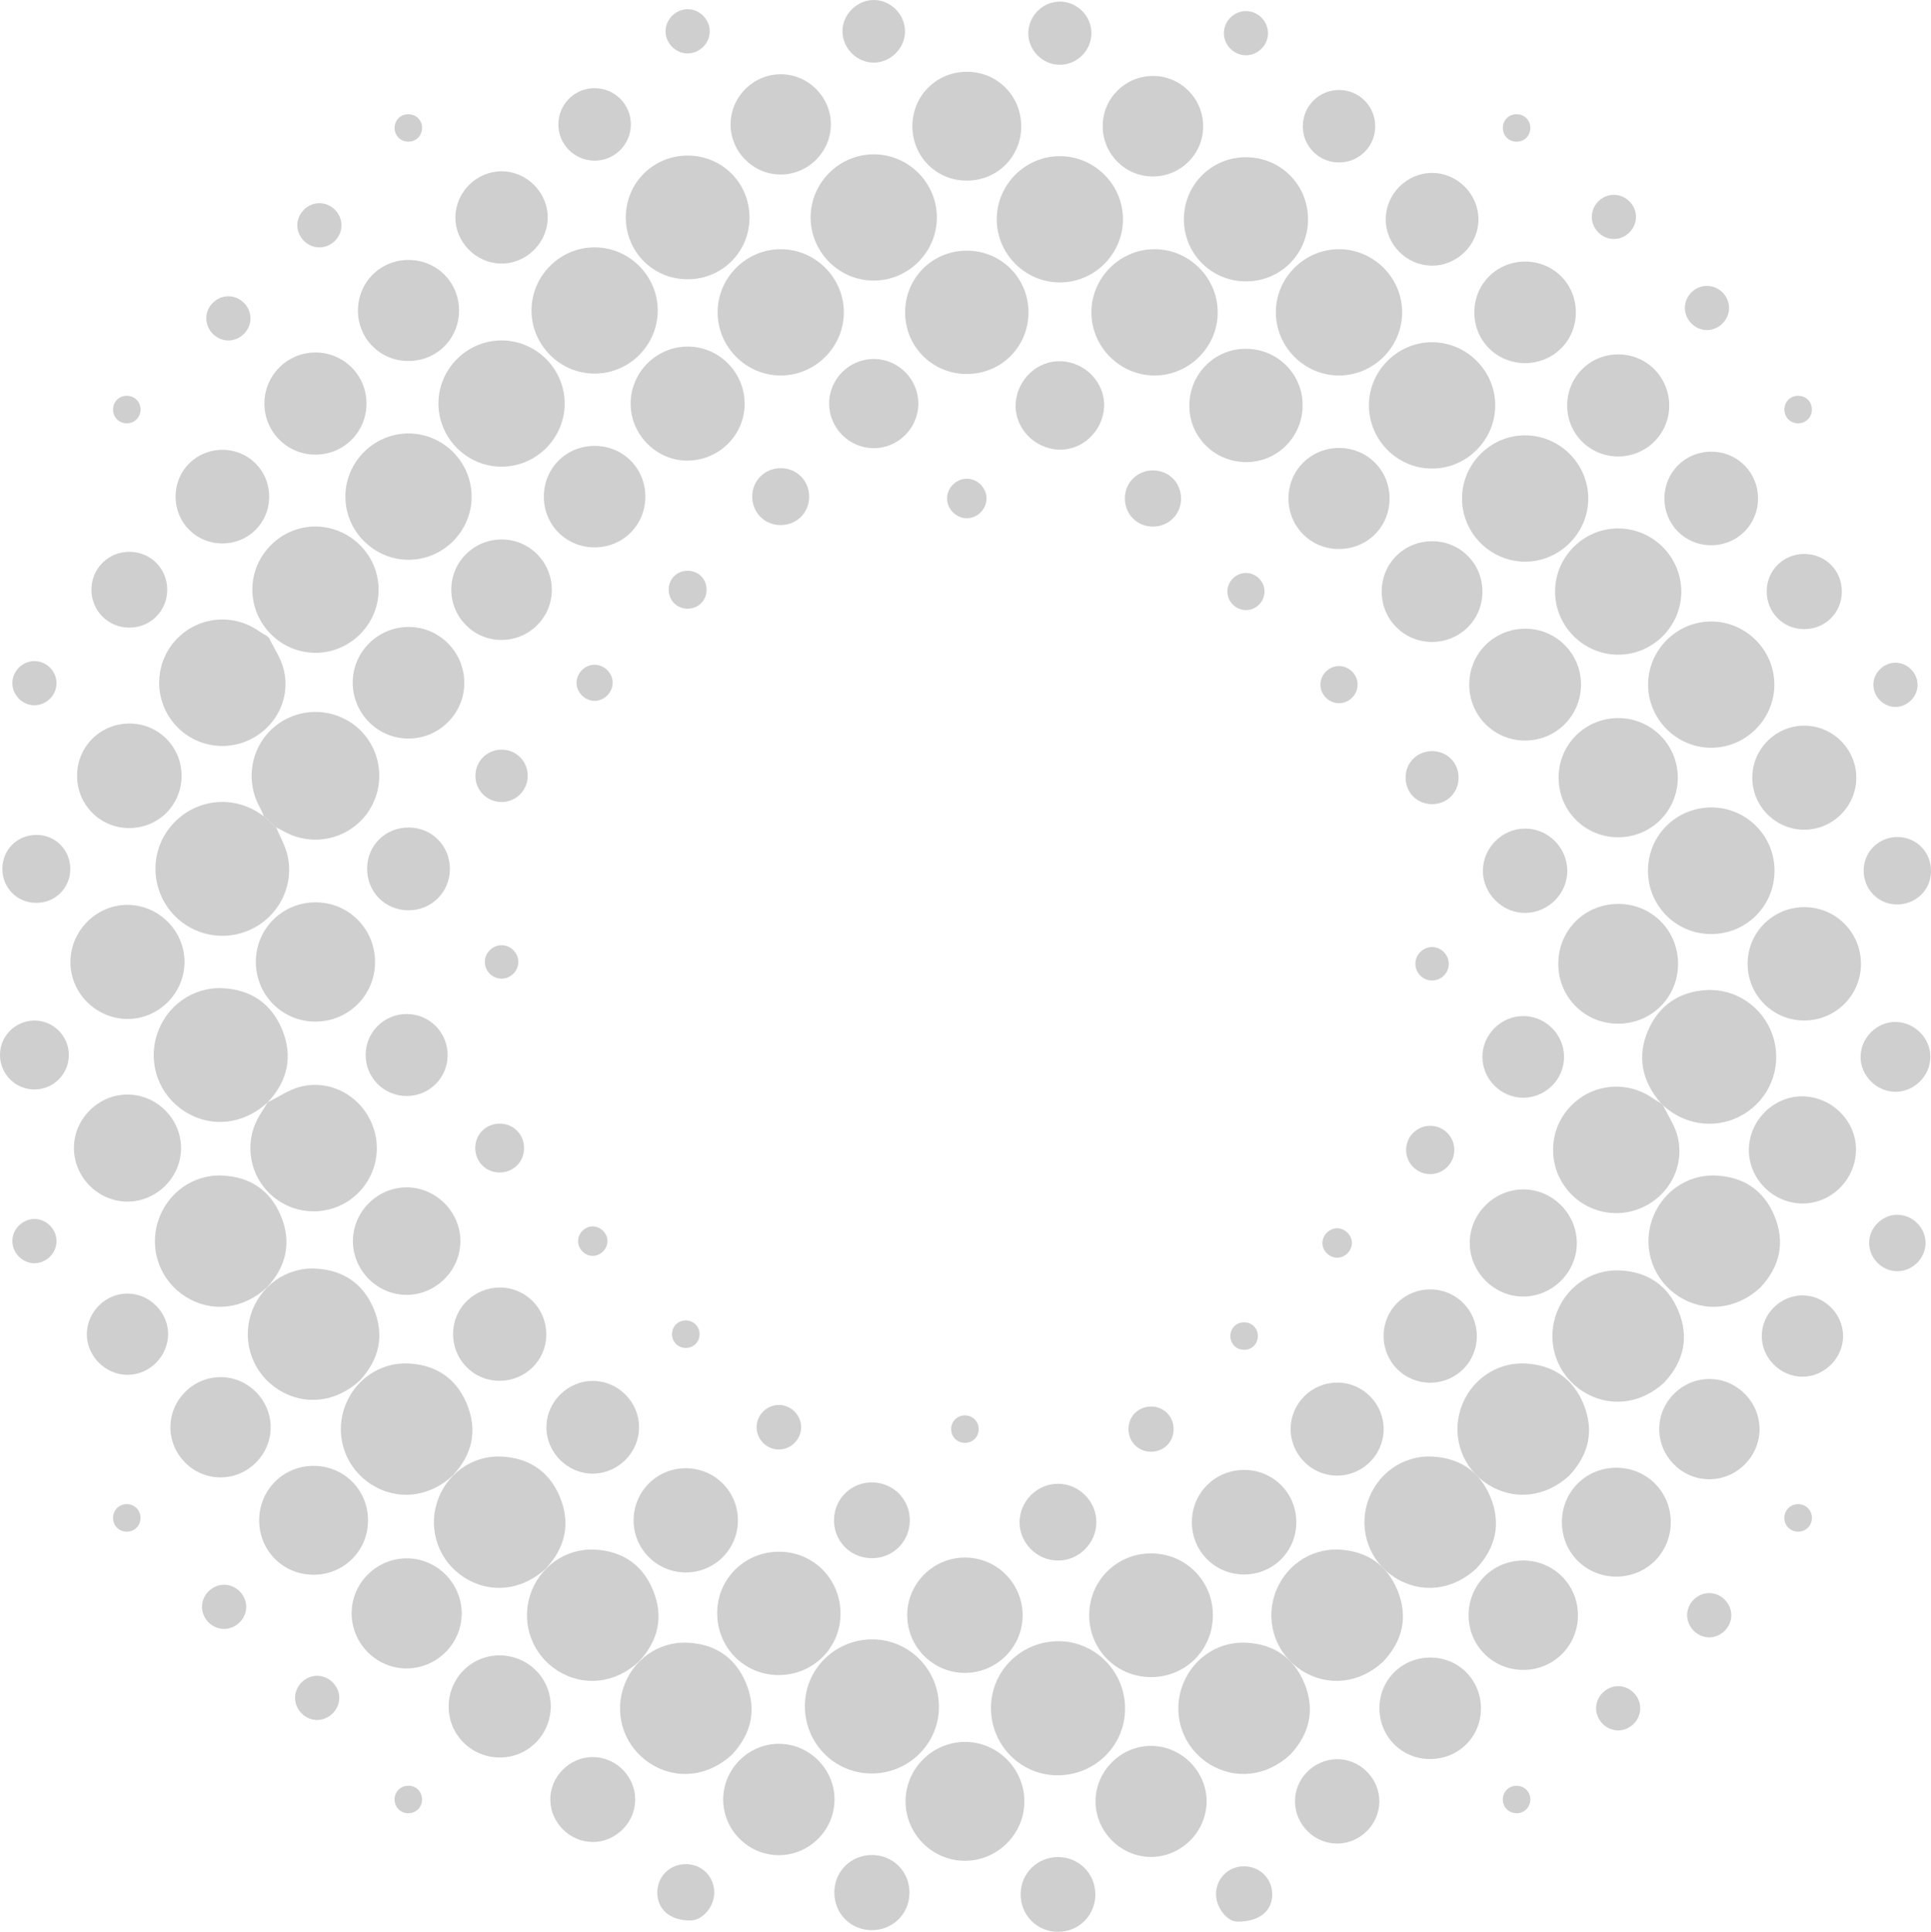<!-- Generator: Adobe Illustrator 19.1.0, SVG Export Plug-In  -->
<svg version="1.1"
	 xmlns="http://www.w3.org/2000/svg" xmlns:xlink="http://www.w3.org/1999/xlink" xmlns:a="http://ns.adobe.com/AdobeSVGViewerExtensions/3.0/"
	 x="0px" y="0px" width="60.593px" height="60.611px" viewBox="0 0 60.593 60.611"
	 style="enable-background:new 0 0 60.593 60.611;" xml:space="preserve">
<style type="text/css">
	.st0{fill-rule:evenodd;clip-rule:evenodd;fill:#CFCFCF;}
</style>
<defs>
</defs>
<g>
	<path class="st0" d="M35.304,53.617c-0.008,1.166-0.961,2.096-2.139,2.084c-1.149-0.01-2.075-0.958-2.069-2.121
		c0.005-1.165,0.96-2.096,2.136-2.086C34.382,51.506,35.308,52.454,35.304,53.617z"/>
	<path class="st0" d="M27.339,55.643c-1.166-0.006-2.096-0.961-2.082-2.138c0.011-1.151,0.961-2.075,2.125-2.069
		c1.164,0.008,2.093,0.965,2.081,2.141C29.45,54.727,28.501,55.651,27.339,55.643z"/>
	<path class="st0" d="M8.664,25.957c0.123,0.293,0.288,0.578,0.358,0.882c0.221,0.972-0.295,1.948-1.201,2.345
		c-0.909,0.398-1.969,0.107-2.548-0.698c-0.579-0.811-0.516-1.905,0.154-2.638c0.676-0.735,1.748-0.9,2.61-0.396
		c0.084,0.047,0.163,0.106,0.243,0.158C8.408,25.725,8.536,25.842,8.664,25.957z"/>
	<path class="st0" d="M52.116,34.613c-0.592-0.689-0.762-1.464-0.392-2.303c0.345-0.778,0.977-1.199,1.826-1.246
		c0.928-0.05,1.77,0.537,2.07,1.408c0.305,0.877-0.003,1.846-0.754,2.387c-0.753,0.543-1.755,0.532-2.503-0.031
		c-0.062-0.045-0.119-0.098-0.18-0.146C52.163,34.659,52.139,34.635,52.116,34.613z"/>
	<path class="st0" d="M8.398,34.588c-0.758,0.699-1.77,0.811-2.6,0.285c-0.803-0.508-1.163-1.485-0.879-2.393
		c0.282-0.908,1.124-1.523,2.077-1.474c0.873,0.044,1.517,0.478,1.853,1.29c0.353,0.846,0.178,1.617-0.444,2.285L8.398,34.588z"/>
	<path class="st0" d="M8.372,40.397c-0.746,0.688-1.738,0.799-2.555,0.283c-0.787-0.5-1.14-1.459-0.862-2.35
		c0.278-0.893,1.105-1.496,2.039-1.446c0.858,0.044,1.489,0.468,1.82,1.265c0.344,0.83,0.173,1.588-0.438,2.244L8.372,40.397z"/>
	<path class="st0" d="M11.285,43.319c-0.744,0.686-1.737,0.797-2.552,0.28c-0.787-0.499-1.141-1.46-0.864-2.349
		c0.279-0.892,1.106-1.496,2.039-1.447c0.858,0.044,1.49,0.47,1.821,1.266c0.344,0.832,0.173,1.588-0.439,2.244L11.285,43.319z"/>
	<path class="st0" d="M14.205,46.298c-0.744,0.687-1.737,0.794-2.552,0.278c-0.788-0.498-1.142-1.459-0.864-2.349
		c0.279-0.893,1.105-1.495,2.04-1.446c0.857,0.044,1.49,0.469,1.82,1.268c0.345,0.83,0.173,1.585-0.438,2.242L14.205,46.298z"/>
	<path class="st0" d="M17.126,49.217c-0.746,0.688-1.738,0.797-2.554,0.28c-0.787-0.499-1.141-1.459-0.863-2.349
		c0.279-0.893,1.104-1.496,2.039-1.447c0.858,0.045,1.489,0.469,1.82,1.266c0.344,0.83,0.174,1.587-0.438,2.244L17.126,49.217z"/>
	<path class="st0" d="M20.045,52.135c-0.744,0.689-1.735,0.797-2.553,0.281c-0.786-0.498-1.14-1.459-0.863-2.349
		c0.278-0.892,1.104-1.495,2.04-1.447c0.858,0.046,1.489,0.47,1.819,1.267c0.345,0.83,0.173,1.588-0.438,2.242L20.045,52.135z"/>
	<path class="st0" d="M22.965,55.056c-0.745,0.686-1.737,0.798-2.552,0.28c-0.788-0.498-1.142-1.459-0.863-2.348
		c0.277-0.894,1.104-1.497,2.038-1.447c0.857,0.043,1.49,0.47,1.82,1.266c0.345,0.831,0.174,1.586-0.438,2.244L22.965,55.056z"/>
	<path class="st0" d="M40.483,55.056c-0.744,0.686-1.736,0.798-2.552,0.28c-0.788-0.498-1.141-1.459-0.862-2.348
		c0.278-0.894,1.104-1.497,2.038-1.447c0.858,0.043,1.489,0.47,1.821,1.266c0.344,0.831,0.172,1.586-0.438,2.244L40.483,55.056z"/>
	<path class="st0" d="M43.403,52.135c-0.744,0.689-1.736,0.797-2.552,0.281c-0.787-0.498-1.141-1.459-0.864-2.349
		c0.279-0.892,1.106-1.495,2.041-1.447c0.857,0.046,1.488,0.47,1.819,1.267c0.345,0.83,0.174,1.588-0.438,2.242L43.403,52.135z"/>
	<path class="st0" d="M46.323,49.217c-0.744,0.688-1.735,0.797-2.553,0.28c-0.786-0.499-1.14-1.459-0.862-2.349
		c0.279-0.893,1.105-1.496,2.039-1.447c0.858,0.043,1.489,0.469,1.82,1.266c0.344,0.83,0.174,1.587-0.438,2.244L46.323,49.217z"/>
	<path class="st0" d="M49.244,46.296c-0.745,0.688-1.737,0.796-2.554,0.28c-0.787-0.498-1.141-1.459-0.863-2.349
		c0.279-0.893,1.106-1.495,2.041-1.446c0.856,0.044,1.489,0.469,1.819,1.266c0.344,0.832,0.174,1.587-0.439,2.244L49.244,46.296z"/>
	<path class="st0" d="M52.222,43.377c-0.744,0.688-1.736,0.796-2.552,0.28c-0.788-0.499-1.141-1.46-0.864-2.349
		c0.28-0.893,1.104-1.496,2.04-1.447c0.857,0.045,1.489,0.468,1.819,1.267c0.345,0.831,0.174,1.587-0.437,2.243L52.222,43.377z"/>
	<path class="st0" d="M55.237,40.397c-0.744,0.688-1.736,0.799-2.554,0.283c-0.786-0.5-1.14-1.459-0.863-2.35
		c0.279-0.893,1.104-1.496,2.041-1.446c0.857,0.044,1.489,0.468,1.819,1.265c0.344,0.83,0.173,1.588-0.438,2.244L55.237,40.397z"/>
	<path class="st0" d="M8.664,25.957c-0.128-0.115-0.256-0.232-0.383-0.348c-0.043-0.096-0.082-0.193-0.133-0.287
		c-0.486-0.883-0.251-1.992,0.551-2.587c0.799-0.595,1.913-0.513,2.617,0.186c0.708,0.711,0.783,1.84,0.173,2.641
		c-0.602,0.785-1.698,1.012-2.569,0.529C8.836,26.045,8.749,26.002,8.664,25.957z"/>
	<path class="st0" d="M8.398,34.588l0.007-0.006c0.335-0.164,0.658-0.392,1.014-0.484c0.928-0.238,1.865,0.262,2.243,1.141
		c0.377,0.877,0.082,1.889-0.708,2.426c-0.78,0.527-1.817,0.438-2.495-0.221c-0.684-0.662-0.799-1.711-0.275-2.512
		C8.257,34.819,8.326,34.701,8.398,34.588z"/>
	<path class="st0" d="M8.378,19.955C8.399,19.978,8.423,20,8.445,20.022c0.155,0.322,0.367,0.625,0.453,0.965
		c0.243,0.939-0.262,1.888-1.153,2.262c-0.879,0.371-1.889,0.066-2.418-0.729c-0.527-0.794-0.42-1.848,0.262-2.514
		c0.689-0.675,1.748-0.759,2.545-0.199C8.21,19.861,8.295,19.906,8.378,19.955z"/>
	<path class="st0" d="M52.116,34.613c0.022,0.021,0.047,0.046,0.068,0.068c0.154,0.318,0.367,0.625,0.454,0.961
		c0.242,0.941-0.262,1.891-1.153,2.264c-0.879,0.371-1.889,0.066-2.418-0.729c-0.528-0.795-0.419-1.848,0.263-2.514
		c0.689-0.676,1.746-0.758,2.542-0.2C51.949,34.52,52.035,34.565,52.116,34.613z"/>
	<path class="st0" d="M55.678,21.477c0.002,1.088-0.895,1.986-1.984,1.984c-1.091-0.002-1.983-0.902-1.978-1.99
		c0.005-1.078,0.892-1.965,1.969-1.972C54.774,19.494,55.675,20.386,55.678,21.477z"/>
	<path class="st0" d="M52.758,18.557c0.003,1.09-0.895,1.987-1.983,1.984c-1.09-0.001-1.985-0.901-1.978-1.992
		c0.004-1.077,0.891-1.965,1.969-1.969C51.855,16.574,52.756,17.467,52.758,18.557z"/>
	<path class="st0" d="M49.838,15.637c0.002,1.088-0.895,1.986-1.984,1.986c-1.089-0.004-1.983-0.904-1.977-1.992
		c0.005-1.078,0.892-1.967,1.97-1.972C48.935,13.653,49.836,14.548,49.838,15.637z"/>
	<path class="st0" d="M46.919,12.715c0.001,1.09-0.896,1.988-1.986,1.986c-1.09,0-1.982-0.902-1.977-1.992
		c0.005-1.077,0.892-1.965,1.969-1.971C46.016,10.733,46.916,11.627,46.919,12.715z"/>
	<path class="st0" d="M43.998,9.796c0.001,1.09-0.896,1.987-1.985,1.985c-1.088-0.002-1.982-0.902-1.978-1.992
		c0.006-1.078,0.893-1.964,1.971-1.97C43.095,7.813,43.996,8.707,43.998,9.796z"/>
	<path class="st0" d="M38.211,9.796c0.001,1.09-0.896,1.987-1.985,1.985c-1.09-0.002-1.983-0.902-1.979-1.992
		c0.007-1.078,0.892-1.964,1.971-1.97C37.308,7.813,38.208,8.707,38.211,9.796z"/>
	<path class="st0" d="M35.238,6.877c0.002,1.09-0.896,1.986-1.983,1.984c-1.091-0.002-1.984-0.901-1.978-1.992
		c0.007-1.078,0.891-1.965,1.97-1.969C34.336,4.893,35.236,5.787,35.238,6.877z"/>
	<path class="st0" d="M29.398,6.819c0.002,1.089-0.895,1.986-1.983,1.984c-1.091,0-1.983-0.901-1.979-1.99
		c0.006-1.078,0.893-1.965,1.97-1.971C28.496,4.835,29.397,5.729,29.398,6.819z"/>
	<path class="st0" d="M26.479,9.796c0.001,1.09-0.896,1.987-1.984,1.985c-1.089-0.002-1.983-0.902-1.976-1.992
		c0.005-1.078,0.891-1.964,1.968-1.97C25.576,7.813,26.477,8.707,26.479,9.796z"/>
	<path class="st0" d="M20.639,9.738c0.002,1.09-0.895,1.986-1.983,1.984c-1.09-0.001-1.983-0.902-1.978-1.991
		c0.005-1.077,0.891-1.965,1.968-1.97C19.736,7.754,20.637,8.648,20.639,9.738z"/>
	<path class="st0" d="M17.719,12.658c0.002,1.09-0.894,1.986-1.984,1.984c-1.089,0-1.982-0.901-1.978-1.992
		c0.007-1.077,0.893-1.963,1.97-1.969C16.815,10.674,17.718,11.569,17.719,12.658z"/>
	<path class="st0" d="M14.799,15.578c0.003,1.09-0.894,1.987-1.983,1.985c-1.089-0.003-1.983-0.903-1.979-1.991
		c0.006-1.08,0.893-1.967,1.97-1.972C13.897,13.594,14.797,14.488,14.799,15.578z"/>
	<path class="st0" d="M11.88,18.498c0.003,1.088-0.894,1.987-1.984,1.984c-1.089-0.002-1.982-0.902-1.977-1.992
		c0.004-1.077,0.891-1.965,1.969-1.97C10.976,16.516,11.879,17.409,11.88,18.498z"/>
	<path class="st0" d="M41.045,6.883c-0.002,1.082-0.861,1.943-1.942,1.945c-1.094,0.002-1.962-0.872-1.954-1.965
		c0.012-1.08,0.878-1.936,1.958-1.93C40.19,4.94,41.046,5.803,41.045,6.883z"/>
	<path class="st0" d="M23.519,6.836c-0.007,1.084-0.875,1.935-1.961,1.926c-1.084-0.009-1.933-0.881-1.921-1.967
		c0.014-1.072,0.874-1.916,1.948-1.914C22.669,4.885,23.524,5.75,23.519,6.836z"/>
	<path class="st0" d="M38.059,50.678c0.001,1.086-0.858,1.944-1.944,1.942c-1.085-0.002-1.942-0.867-1.937-1.953
		c0.007-1.072,0.858-1.922,1.932-1.928C37.194,48.734,38.059,49.591,38.059,50.678z"/>
	<path class="st0" d="M32.273,9.793c0.003,1.086-0.857,1.945-1.943,1.941c-1.071-0.002-1.925-0.856-1.928-1.926
		c-0.003-1.087,0.857-1.947,1.942-1.943C31.416,7.868,32.269,8.721,32.273,9.793z"/>
	<path class="st0" d="M24.417,52.556c-1.079-0.009-1.928-0.882-1.912-1.972c0.013-1.066,0.881-1.907,1.957-1.898
		c1.08,0.008,1.926,0.881,1.913,1.971C26.36,51.723,25.494,52.564,24.417,52.556z"/>
	<path class="st0" d="M52.656,30.24c-0.001,1.055-0.838,1.886-1.896,1.879c-1.04-0.008-1.865-0.838-1.862-1.88
		c0-1.056,0.837-1.886,1.895-1.878C51.835,28.366,52.656,29.197,52.656,30.24z"/>
	<path class="st0" d="M9.89,32.053c-1.037-0.002-1.865-0.84-1.862-1.881c0.003-1.037,0.84-1.865,1.88-1.86
		c1.036,0.001,1.864,0.839,1.861,1.878C11.766,31.227,10.931,32.056,9.89,32.053z"/>
	<path class="st0" d="M32.144,56.519c0,1.028-0.851,1.872-1.88,1.864c-1.017-0.006-1.849-0.85-1.849-1.865
		c0.001-1.029,0.851-1.871,1.88-1.865C31.311,54.66,32.145,55.502,32.144,56.519z"/>
	<path class="st0" d="M30.28,48.869c1.004,0,1.814,0.818,1.809,1.826c-0.007,0.988-0.819,1.793-1.811,1.793
		c-1.002,0-1.815-0.818-1.81-1.825C28.476,49.674,29.288,48.869,30.28,48.869z"/>
	<path class="st0" d="M4.005,28.391c0.978,0.006,1.781,0.809,1.785,1.787c0.002,0.988-0.826,1.809-1.809,1.792
		c-0.982-0.016-1.781-0.825-1.771-1.8C2.221,29.19,3.028,28.389,4.005,28.391z"/>
	<path class="st0" d="M23.366,12.648c0.015,0.974-0.782,1.786-1.766,1.804c-0.983,0.019-1.812-0.803-1.811-1.789
		c0-0.977,0.801-1.783,1.78-1.789C22.545,10.866,23.355,11.666,23.366,12.648z"/>
	<path class="st0" d="M40.875,12.76c-0.027,0.99-0.837,1.765-1.817,1.738c-0.99-0.027-1.765-0.836-1.737-1.816
		c0.026-0.992,0.837-1.766,1.817-1.738C40.128,10.969,40.902,11.779,40.875,12.76z"/>
	<path class="st0" d="M56.623,32.018c-0.983,0.006-1.78-0.785-1.784-1.771c-0.006-0.984,0.785-1.779,1.771-1.785
		c0.985-0.005,1.78,0.786,1.785,1.772C58.399,31.217,57.609,32.013,56.623,32.018z"/>
	<path class="st0" d="M47.856,23.235c-0.976,0-1.756-0.785-1.752-1.763c0.001-0.974,0.788-1.752,1.769-1.746
		c0.962,0.005,1.736,0.786,1.738,1.747C49.612,22.45,48.833,23.235,47.856,23.235z"/>
	<path class="st0" d="M50.774,26.27c-1.039,0-1.871-0.835-1.866-1.879c0.001-1.038,0.841-1.867,1.886-1.861
		c1.025,0.008,1.851,0.838,1.854,1.864C52.649,25.436,51.816,26.272,50.774,26.27z"/>
	<path class="st0" d="M53.695,29.306c-1.104,0-1.988-0.888-1.983-1.995c0.003-1.104,0.894-1.983,2.002-1.977
		c1.09,0.008,1.967,0.889,1.969,1.98C55.685,28.42,54.8,29.306,53.695,29.306z"/>
	<path class="st0" d="M12.81,23.172c-0.97-0.003-1.751-0.801-1.742-1.773c0.01-0.956,0.799-1.732,1.761-1.728
		c0.968,0.003,1.752,0.802,1.74,1.774C14.56,22.401,13.769,23.176,12.81,23.172z"/>
	<path class="st0" d="M24.432,58.207c-0.956-0.004-1.744-0.797-1.739-1.753c0.005-0.958,0.797-1.745,1.754-1.741
		c0.956,0.005,1.743,0.798,1.739,1.754C26.183,57.424,25.391,58.211,24.432,58.207z"/>
	<path class="st0" d="M34.377,56.518c0-0.951,0.798-1.746,1.749-1.74c0.954,0.006,1.745,0.805,1.736,1.756
		c-0.01,0.943-0.793,1.721-1.736,1.729C35.175,58.266,34.377,57.471,34.377,56.518z"/>
	<path class="st0" d="M12.767,52.348c-0.947,0.005-1.728-0.77-1.733-1.721c-0.007-0.945,0.769-1.728,1.72-1.733
		c0.947-0.006,1.727,0.771,1.734,1.72C14.493,51.56,13.717,52.341,12.767,52.348z"/>
	<path class="st0" d="M49.514,50.664c0.01,0.958-0.751,1.727-1.709,1.73c-0.956,0.004-1.723-0.76-1.722-1.717
		c0-0.947,0.747-1.703,1.694-1.715C48.734,48.951,49.506,49.707,49.514,50.664z"/>
	<path class="st0" d="M11.548,47.696c0.003,0.95-0.746,1.706-1.695,1.712c-0.964,0.007-1.726-0.754-1.72-1.718
		c0.004-0.949,0.76-1.698,1.709-1.698C10.794,45.994,11.546,46.744,11.548,47.696z"/>
	<path class="st0" d="M50.718,46.051c0.951,0,1.705,0.75,1.709,1.699c0.004,0.965-0.758,1.723-1.723,1.717
		c-0.95-0.006-1.698-0.764-1.693-1.715C49.014,46.801,49.767,46.051,50.718,46.051z"/>
	<path class="st0" d="M30.364,2.252c0.949,0.012,1.689,0.773,1.681,1.729c-0.008,0.96-0.781,1.706-1.749,1.686
		c-0.946-0.02-1.683-0.786-1.666-1.741C28.647,2.979,29.411,2.24,30.364,2.252z"/>
	<path class="st0" d="M14.446,38.927c0.008,0.923-0.758,1.695-1.68,1.7c-0.923,0.004-1.692-0.764-1.692-1.688
		c0.001-0.912,0.751-1.672,1.665-1.685C13.659,37.242,14.438,38.002,14.446,38.927z"/>
	<path class="st0" d="M56.533,37.76c-0.918-0.02-1.667-0.788-1.655-1.699c0.013-0.928,0.804-1.691,1.719-1.662
		c0.924,0.033,1.667,0.807,1.641,1.713C58.213,37.033,57.442,37.778,56.533,37.76z"/>
	<path class="st0" d="M49.479,38.985c0.01,0.911-0.741,1.68-1.659,1.695c-0.92,0.016-1.701-0.758-1.701-1.682
		c0.001-0.914,0.759-1.674,1.675-1.68C48.705,37.314,49.468,38.069,49.479,38.985z"/>
	<path class="st0" d="M4.007,37.701c-0.912,0.004-1.677-0.75-1.687-1.666c-0.01-0.923,0.766-1.7,1.69-1.693
		c0.916,0.006,1.672,0.769,1.672,1.68C5.68,36.936,4.923,37.695,4.007,37.701z"/>
	<path class="st0" d="M37.4,47.762c-0.003-0.918,0.729-1.646,1.649-1.642c0.905,0.004,1.628,0.73,1.628,1.636
		c0.002,0.92-0.729,1.647-1.649,1.644C38.122,49.395,37.4,48.669,37.4,47.762z"/>
	<path class="st0" d="M5.698,24.343c-0.001,0.919-0.734,1.644-1.655,1.638c-0.904-0.006-1.625-0.733-1.624-1.641
		c0-0.917,0.734-1.645,1.656-1.639C4.978,22.707,5.698,23.436,5.698,24.343z"/>
	<path class="st0" d="M21.528,49.336c-0.902,0.004-1.639-0.72-1.646-1.619c-0.006-0.918,0.729-1.654,1.643-1.65
		c0.901,0.001,1.63,0.731,1.63,1.633C23.156,48.602,22.429,49.334,21.528,49.336z"/>
	<path class="st0" d="M58.249,24.395c0.002,0.895-0.731,1.635-1.627,1.638c-0.897,0.003-1.636-0.731-1.637-1.626
		c-0.004-0.897,0.729-1.635,1.625-1.639C57.507,22.765,58.246,23.498,58.249,24.395z"/>
	<path class="st0" d="M43.286,53.559c0.019-0.887,0.738-1.57,1.631-1.552c0.889,0.019,1.572,0.737,1.553,1.631
		c-0.017,0.888-0.736,1.571-1.631,1.552C43.952,55.172,43.267,54.452,43.286,53.559z"/>
	<path class="st0" d="M15.637,55.141c-0.897-0.026-1.593-0.768-1.557-1.657c0.036-0.888,0.762-1.571,1.642-1.544
		c0.898,0.027,1.594,0.769,1.559,1.658C17.244,54.485,16.517,55.168,15.637,55.141z"/>
	<path class="st0" d="M20.25,15.578c0.003,0.891-0.698,1.594-1.588,1.596c-0.891,0.002-1.595-0.699-1.597-1.589
		c-0.001-0.89,0.698-1.593,1.588-1.595C19.545,13.987,20.249,14.688,20.25,15.578z"/>
	<path class="st0" d="M49.449,9.803c-0.002,0.891-0.704,1.59-1.595,1.59c-0.891-0.002-1.591-0.705-1.591-1.594
		c0.002-0.892,0.706-1.592,1.596-1.592C48.75,8.209,49.45,8.912,49.449,9.803z"/>
	<path class="st0" d="M9.893,11.059c0.883-0.002,1.596,0.699,1.607,1.583c0.013,0.892-0.701,1.619-1.597,1.622
		c-0.893,0.002-1.612-0.719-1.607-1.611C8.303,11.77,9.011,11.065,9.893,11.059z"/>
	<path class="st0" d="M50.772,11.119c0.88-0.006,1.593,0.697,1.607,1.582c0.013,0.891-0.702,1.617-1.596,1.62
		c-0.894,0.005-1.614-0.716-1.606-1.609C49.181,11.828,49.889,11.122,50.772,11.119z"/>
	<path class="st0" d="M12.815,8.156c0.891-0.002,1.591,0.701,1.589,1.59c-0.003,0.89-0.706,1.586-1.598,1.58
		c-0.877-0.004-1.57-0.698-1.574-1.575C11.23,8.86,11.927,8.159,12.815,8.156z"/>
	<path class="st0" d="M43.603,15.647c-0.002,0.889-0.707,1.584-1.599,1.578c-0.888-0.004-1.581-0.713-1.573-1.604
		c0.009-0.875,0.707-1.565,1.585-1.566C42.905,14.054,43.606,14.756,43.603,15.647z"/>
	<path class="st0" d="M46.517,18.559c0.002,0.886-0.703,1.586-1.592,1.582c-0.871-0.005-1.568-0.704-1.569-1.578
		c-0.001-0.887,0.704-1.588,1.595-1.582C45.82,16.985,46.517,17.684,46.517,18.559z"/>
	<path class="st0" d="M15.755,16.926c0.869,0.006,1.566,0.718,1.561,1.593c-0.007,0.869-0.72,1.565-1.594,1.559
		c-0.868-0.005-1.567-0.718-1.561-1.593C14.168,17.617,14.88,16.918,15.755,16.926z"/>
	<path class="st0" d="M36.19,2.383c0.871,0.006,1.57,0.719,1.564,1.592c-0.005,0.867-0.716,1.568-1.59,1.562
		c-0.868-0.005-1.567-0.717-1.563-1.59C34.606,3.078,35.316,2.38,36.19,2.383z"/>
	<path class="st0" d="M24.491,5.475c-0.865-0.002-1.574-0.721-1.566-1.586c0.008-0.865,0.729-1.57,1.594-1.559
		c0.852,0.009,1.553,0.718,1.553,1.57C26.071,4.768,25.357,5.479,24.491,5.475z"/>
	<path class="st0" d="M6.927,46.354c-0.865,0.004-1.58-0.707-1.58-1.573c0-0.864,0.716-1.577,1.581-1.573
		c0.853,0.004,1.558,0.707,1.565,1.56C8.5,45.631,7.793,46.35,6.927,46.354z"/>
	<path class="st0" d="M53.599,46.412c-0.863-0.021-1.559-0.755-1.533-1.621c0.026-0.861,0.762-1.554,1.627-1.523
		c0.852,0.027,1.535,0.75,1.52,1.605C55.193,45.735,54.464,46.433,53.599,46.412z"/>
	<path class="st0" d="M8.446,15.578c0.002,0.829-0.65,1.475-1.479,1.472c-0.813-0.004-1.456-0.649-1.457-1.465
		c-0.002-0.827,0.65-1.474,1.479-1.472C7.802,14.119,8.445,14.764,8.446,15.578z"/>
	<path class="st0" d="M53.699,14.172c0.825,0,1.473,0.655,1.466,1.484c-0.008,0.813-0.656,1.453-1.471,1.451
		c-0.825,0-1.473-0.654-1.466-1.484C52.235,14.811,52.884,14.171,53.699,14.172z"/>
	<path class="st0" d="M44.872,43.383c-0.813-0.004-1.457-0.654-1.456-1.471c0.003-0.812,0.653-1.459,1.469-1.456
		c0.812,0.004,1.458,0.653,1.456,1.47C46.34,42.738,45.688,43.385,44.872,43.383z"/>
	<path class="st0" d="M15.654,43.323c-0.808-0.009-1.447-0.67-1.436-1.488c0.008-0.808,0.671-1.446,1.487-1.438
		c0.809,0.012,1.446,0.672,1.438,1.49C17.132,42.694,16.472,43.333,15.654,43.323z"/>
	<path class="st0" d="M41.972,43.38c0.805,0.005,1.455,0.67,1.446,1.477c-0.009,0.805-0.677,1.453-1.486,1.441
		c-0.791-0.013-1.433-0.669-1.433-1.462C40.501,44.029,41.163,43.375,41.972,43.38z"/>
	<path class="st0" d="M44.937,5.426c0.791,0,1.45,0.656,1.455,1.449c0.004,0.801-0.668,1.469-1.468,1.459
		c-0.795-0.008-1.446-0.669-1.44-1.461C43.488,6.082,44.146,5.426,44.937,5.426z"/>
	<path class="st0" d="M20.053,44.771c0.006,0.79-0.643,1.453-1.436,1.465c-0.802,0.01-1.474-0.657-1.471-1.46
		c0.003-0.791,0.661-1.447,1.453-1.449C19.389,43.325,20.048,43.979,20.053,44.771z"/>
	<path class="st0" d="M17.187,6.82c0.001,0.791-0.665,1.455-1.455,1.449C14.94,8.266,14.28,7.598,14.29,6.809
		c0.01-0.783,0.658-1.428,1.441-1.435C16.52,5.369,17.185,6.031,17.187,6.82z"/>
	<path class="st0" d="M28.817,12.662c0,0.773-0.638,1.406-1.414,1.4c-0.762-0.008-1.386-0.637-1.386-1.4
		c0-0.774,0.639-1.406,1.413-1.399C28.193,11.27,28.817,11.899,28.817,12.662z"/>
	<path class="st0" d="M33.3,11.334c0.772,0.033,1.388,0.695,1.345,1.443c-0.045,0.763-0.688,1.362-1.431,1.33
		c-0.771-0.033-1.387-0.697-1.343-1.445C31.916,11.901,32.559,11.301,33.3,11.334z"/>
	<path class="st0" d="M18.588,55.129c0.727-0.01,1.342,0.6,1.344,1.326c0.004,0.728-0.609,1.342-1.336,1.338
		c-0.717-0.004-1.315-0.597-1.328-1.314C17.253,55.756,17.86,55.135,18.588,55.129z"/>
	<path class="st0" d="M49.18,27.306c0.011,0.716-0.578,1.321-1.301,1.337c-0.726,0.016-1.347-0.594-1.347-1.322
		c0.002-0.721,0.599-1.319,1.318-1.324C48.568,25.99,49.169,26.584,49.18,27.306z"/>
	<path class="st0" d="M40.636,56.531c-0.011-0.717,0.579-1.32,1.304-1.336c0.724-0.016,1.344,0.597,1.343,1.325
		c-0.001,0.72-0.599,1.317-1.319,1.323C41.245,57.846,40.645,57.253,40.636,56.531z"/>
	<path class="st0" d="M14.117,27.274c-0.006,0.723-0.578,1.289-1.304,1.287c-0.736-0.003-1.307-0.586-1.293-1.326
		c0.01-0.723,0.589-1.281,1.316-1.271C13.562,25.971,14.122,26.546,14.117,27.274z"/>
	<path class="st0" d="M12.757,31.815c0.719-0.002,1.293,0.576,1.289,1.297c-0.005,0.707-0.575,1.273-1.281,1.275
		c-0.721,0.002-1.294-0.575-1.291-1.297C11.478,32.385,12.049,31.817,12.757,31.815z"/>
	<path class="st0" d="M47.804,34.442c-0.701,0.003-1.284-0.576-1.287-1.277c-0.003-0.699,0.576-1.283,1.277-1.285
		c0.7-0.004,1.282,0.574,1.285,1.275C49.083,33.856,48.507,34.438,47.804,34.442z"/>
	<path class="st0" d="M56.565,43.195c-0.699,0.002-1.288-0.586-1.283-1.285c0.006-0.688,0.582-1.262,1.27-1.266
		c0.697-0.005,1.286,0.585,1.282,1.284C57.828,42.615,57.252,43.19,56.565,43.195z"/>
	<path class="st0" d="M4.005,40.586c0.698,0.004,1.284,0.6,1.27,1.294c-0.014,0.69-0.594,1.259-1.28,1.256
		c-0.698-0.004-1.284-0.601-1.27-1.296C2.739,41.152,3.319,40.582,4.005,40.586z"/>
	<path class="st0" d="M34.403,47.76c-0.001,0.662-0.556,1.211-1.214,1.203c-0.662-0.006-1.208-0.564-1.196-1.221
		c0.015-0.652,0.55-1.184,1.2-1.188C33.853,46.55,34.405,47.101,34.403,47.76z"/>
	<path class="st0" d="M4.065,19.692c-0.659,0.004-1.188-0.514-1.196-1.175c-0.008-0.672,0.525-1.208,1.196-1.204
		c0.661,0.004,1.183,0.527,1.183,1.19C5.248,19.163,4.728,19.688,4.065,19.692z"/>
	<path class="st0" d="M27.396,46.512c0.659,0.02,1.169,0.556,1.153,1.217c-0.016,0.672-0.566,1.188-1.24,1.159
		c-0.659-0.026-1.161-0.569-1.138-1.229C26.193,46.998,26.733,46.492,27.396,46.512z"/>
	<path class="st0" d="M57.795,18.57c-0.005,0.664-0.529,1.176-1.197,1.17c-0.661-0.01-1.171-0.539-1.16-1.207
		c0.011-0.648,0.528-1.154,1.182-1.152C57.286,17.383,57.801,17.904,57.795,18.57z"/>
	<path class="st0" d="M28.538,59.387c-0.002,0.664-0.525,1.178-1.193,1.172c-0.663-0.006-1.174-0.531-1.164-1.199
		c0.009-0.652,0.524-1.158,1.178-1.158C28.023,58.201,28.541,58.721,28.538,59.387z"/>
	<path class="st0" d="M33.199,58.266c0.658,0,1.178,0.523,1.172,1.188c-0.006,0.646-0.523,1.158-1.172,1.158
		c-0.659,0-1.178-0.523-1.172-1.188C32.032,58.779,32.55,58.266,33.199,58.266z"/>
	<path class="st0" d="M43.153,3.959c0.003,0.626-0.499,1.133-1.126,1.139c-0.638,0.006-1.155-0.513-1.146-1.15
		c0.008-0.626,0.515-1.127,1.142-1.125C42.648,2.826,43.152,3.332,43.153,3.959z"/>
	<path class="st0" d="M18.669,2.767c0.628,0.005,1.129,0.515,1.127,1.14c-0.004,0.639-0.529,1.15-1.164,1.133
		c-0.629-0.018-1.123-0.531-1.111-1.156C17.534,3.256,18.044,2.758,18.669,2.767z"/>
	<path class="st0" d="M59.467,34.255c-0.598-0.009-1.097-0.521-1.084-1.113c0.014-0.601,0.529-1.097,1.121-1.077
		c0.59,0.019,1.071,0.514,1.069,1.098C60.571,33.758,60.062,34.262,59.467,34.255z"/>
	<path class="st0" d="M0,33.11c-0.007-0.592,0.469-1.078,1.064-1.09c0.602-0.01,1.1,0.482,1.096,1.088
		c-0.003,0.594-0.485,1.074-1.078,1.074C0.489,34.184,0.006,33.705,0,33.11z"/>
	<path class="st0" d="M1.146,26.195c0.601,0.004,1.065,0.477,1.06,1.08c-0.007,0.598-0.482,1.062-1.087,1.052
		c-0.588-0.009-1.045-0.475-1.045-1.063C0.072,26.661,0.542,26.193,1.146,26.195z"/>
	<path class="st0" d="M58.48,27.295c0.011-0.583,0.481-1.038,1.073-1.033c0.597,0.007,1.056,0.488,1.04,1.096
		c-0.015,0.584-0.493,1.031-1.088,1.02C58.922,28.365,58.47,27.889,58.48,27.295z"/>
	<path class="st0" d="M34.247,1.055c-0.008,0.539-0.458,0.98-0.998,0.977c-0.548-0.004-0.999-0.47-0.981-1.02
		c0.017-0.537,0.475-0.973,1.012-0.961C33.816,0.063,34.257,0.516,34.247,1.055z"/>
	<path class="st0" d="M27.404,0c0.532-0.009,0.991,0.442,0.995,0.975c0.004,0.534-0.45,0.99-0.982,0.99
		c-0.521,0-0.967-0.437-0.981-0.962C26.422,0.475,26.87,0.01,27.404,0z"/>
	<path class="st0" d="M24.497,16.475c-0.508,0-0.899-0.397-0.893-0.908c0.008-0.495,0.396-0.877,0.894-0.877
		c0.51,0,0.899,0.397,0.893,0.908C25.384,16.092,24.994,16.475,24.497,16.475z"/>
	<path class="st0" d="M37.061,15.645c-0.003,0.498-0.394,0.883-0.894,0.877c-0.497-0.004-0.878-0.4-0.87-0.9
		c0.008-0.484,0.392-0.861,0.878-0.863C36.674,14.756,37.061,15.145,37.061,15.645z"/>
	<path class="st0" d="M22.413,59.393c-0.005,0.441-0.372,0.863-0.751,0.863c-0.636,0-1.038-0.342-1.036-0.881
		c0.003-0.508,0.401-0.898,0.916-0.887C22.038,58.496,22.419,58.893,22.413,59.393z"/>
	<path class="st0" d="M39.921,59.424c0.007,0.545-0.413,0.875-1.102,0.867c-0.315,0-0.66-0.445-0.662-0.85
		c-0.002-0.488,0.373-0.875,0.859-0.885C39.519,58.547,39.914,58.928,39.921,59.424z"/>
	<path class="st0" d="M45.769,24.411c-0.006,0.466-0.367,0.821-0.836,0.819c-0.477-0.002-0.839-0.376-0.826-0.857
		c0.011-0.464,0.379-0.813,0.849-0.806C45.42,23.576,45.774,23.942,45.769,24.411z"/>
	<path class="st0" d="M16.558,24.336c0.003,0.463-0.363,0.83-0.828,0.827c-0.451-0.005-0.81-0.364-0.812-0.817
		c-0.002-0.463,0.365-0.828,0.83-0.826C16.198,23.524,16.558,23.883,16.558,24.336z"/>
	<path class="st0" d="M16.444,36.035c-0.004,0.435-0.351,0.764-0.793,0.752c-0.421-0.013-0.742-0.352-0.738-0.778
		c0.006-0.437,0.354-0.767,0.793-0.753C16.13,35.266,16.451,35.606,16.444,36.035z"/>
	<path class="st0" d="M45.636,36.068c0.007,0.417-0.329,0.763-0.745,0.771c-0.416,0.006-0.763-0.331-0.769-0.748
		c-0.007-0.414,0.328-0.762,0.745-0.768C45.284,35.315,45.63,35.652,45.636,36.068z"/>
	<path class="st0" d="M36.133,44.131c0.405,0.006,0.706,0.328,0.693,0.736c-0.011,0.392-0.323,0.688-0.722,0.681
		c-0.404-0.007-0.705-0.329-0.693-0.737C35.423,44.419,35.737,44.125,36.133,44.131z"/>
	<path class="st0" d="M25.139,44.78c0,0.384-0.322,0.704-0.707,0.698c-0.384-0.002-0.699-0.328-0.69-0.712
		c0.007-0.374,0.317-0.681,0.69-0.685C24.816,44.077,25.139,44.397,25.139,44.78z"/>
	<path class="st0" d="M30.348,16.26c-0.33,0.006-0.617-0.269-0.629-0.601c-0.013-0.343,0.278-0.64,0.622-0.638
		c0.332,0.002,0.613,0.283,0.616,0.615C30.96,15.967,30.682,16.252,30.348,16.26z"/>
	<path class="st0" d="M59.491,22.181c-0.371,0.007-0.692-0.301-0.706-0.673c-0.016-0.383,0.311-0.716,0.696-0.715
		c0.373,0.002,0.688,0.316,0.69,0.689C60.174,21.854,59.864,22.17,59.491,22.181z"/>
	<path class="st0" d="M39.109,1.734c-0.37,0.009-0.692-0.3-0.704-0.671c-0.016-0.385,0.31-0.717,0.695-0.717
		c0.373,0.003,0.687,0.318,0.689,0.691C39.793,1.408,39.483,1.726,39.109,1.734z"/>
	<path class="st0" d="M21.591,1.676c-0.372,0.008-0.692-0.299-0.706-0.673c-0.013-0.382,0.312-0.716,0.697-0.714
		c0.372,0.002,0.687,0.315,0.688,0.688C22.274,1.35,21.965,1.668,21.591,1.676z"/>
	<path class="st0" d="M1.092,22.128c-0.369,0.009-0.691-0.299-0.704-0.673c-0.015-0.382,0.312-0.715,0.695-0.713
		c0.374,0.002,0.688,0.315,0.691,0.688C1.777,21.801,1.467,22.121,1.092,22.128z"/>
	<path class="st0" d="M1.092,39.635c-0.369,0.007-0.691-0.3-0.704-0.674c-0.015-0.383,0.312-0.716,0.695-0.715
		c0.374,0.004,0.688,0.317,0.691,0.689C1.777,39.307,1.467,39.625,1.092,39.635z"/>
	<path class="st0" d="M59.553,39.885c-0.473,0.011-0.885-0.383-0.901-0.859c-0.018-0.488,0.399-0.916,0.89-0.912
		c0.477,0.004,0.877,0.404,0.88,0.879C60.425,39.469,60.028,39.875,59.553,39.885z"/>
	<path class="st0" d="M20.983,18.477c0.012-0.332,0.273-0.576,0.611-0.569c0.346,0.009,0.596,0.282,0.576,0.634
		c-0.018,0.33-0.285,0.568-0.624,0.555C21.214,19.082,20.974,18.816,20.983,18.477z"/>
	<path class="st0" d="M39.101,17.977c0.324,0.004,0.59,0.279,0.578,0.601c-0.01,0.312-0.272,0.566-0.585,0.564
		c-0.323-0.002-0.59-0.276-0.579-0.599C38.523,18.229,38.79,17.976,39.101,17.977z"/>
	<path class="st0" d="M42.019,22.063c-0.323,0.001-0.592-0.271-0.586-0.595c0.009-0.311,0.27-0.569,0.582-0.57
		c0.323-0.001,0.593,0.271,0.585,0.595C42.593,21.805,42.332,22.061,42.019,22.063z"/>
	<path class="st0" d="M19.225,21.435c-0.007,0.31-0.29,0.571-0.595,0.554c-0.299-0.018-0.547-0.285-0.539-0.58
		c0.009-0.31,0.289-0.57,0.595-0.552C18.984,20.873,19.233,21.139,19.225,21.435z"/>
	<path class="st0" d="M16.264,30.172c0.004,0.283-0.225,0.524-0.508,0.533c-0.296,0.011-0.545-0.234-0.542-0.527
		c0.003-0.285,0.238-0.519,0.521-0.521C16.019,29.655,16.258,29.887,16.264,30.172z"/>
	<path class="st0" d="M44.932,30.764c-0.285-0.003-0.518-0.238-0.518-0.524c-0.003-0.294,0.249-0.537,0.543-0.525
		c0.283,0.011,0.511,0.256,0.504,0.538C45.455,30.537,45.214,30.767,44.932,30.764z"/>
	<path class="st0" d="M18.14,38.927c0.006-0.251,0.234-0.462,0.48-0.448c0.251,0.014,0.458,0.242,0.441,0.49
		c-0.017,0.24-0.231,0.438-0.469,0.434C18.344,39.399,18.13,39.176,18.14,38.927z"/>
	<path class="st0" d="M42.421,39.007c-0.005,0.251-0.229,0.464-0.479,0.454c-0.249-0.01-0.46-0.236-0.445-0.484
		c0.014-0.24,0.224-0.439,0.463-0.439C42.21,38.539,42.426,38.759,42.421,39.007z"/>
	<path class="st0" d="M21.528,41.429c0.251,0.007,0.435,0.206,0.423,0.456c-0.013,0.236-0.202,0.412-0.441,0.407
		c-0.249-0.005-0.434-0.205-0.422-0.456C21.1,41.6,21.291,41.424,21.528,41.429z"/>
	<path class="st0" d="M39.471,41.924c-0.003,0.25-0.201,0.438-0.451,0.426c-0.238-0.009-0.414-0.199-0.412-0.436
		c0.002-0.25,0.201-0.437,0.45-0.426C39.296,41.497,39.473,41.686,39.471,41.924z"/>
	<path class="st0" d="M30.279,45.27c-0.251,0-0.44-0.195-0.432-0.445c0.008-0.236,0.193-0.416,0.432-0.416
		c0.25,0,0.439,0.197,0.431,0.445C30.702,45.092,30.518,45.27,30.279,45.27z"/>
	<g>
		<g>
			<path class="st0" d="M50.79,54.293c-0.371,0.007-0.693-0.301-0.706-0.674c-0.013-0.383,0.312-0.715,0.696-0.715
				c0.373,0.003,0.686,0.316,0.689,0.689C51.474,53.965,51.163,54.283,50.79,54.293z"/>
			<path class="st0" d="M53.647,51.373c-0.37,0.006-0.693-0.301-0.706-0.674c-0.014-0.383,0.311-0.716,0.696-0.715
				c0.373,0.004,0.686,0.317,0.69,0.689C54.33,51.045,54.02,51.363,53.647,51.373z"/>
			<path class="st0" d="M47.59,56.891c-0.251-0.002-0.44-0.195-0.433-0.445c0.009-0.238,0.194-0.418,0.433-0.416
				c0.248,0,0.438,0.195,0.431,0.445C48.012,56.712,47.827,56.891,47.59,56.891z"/>
			<path class="st0" d="M56.424,48.057c-0.251-0.001-0.439-0.197-0.432-0.445c0.007-0.238,0.193-0.418,0.432-0.418
				c0.249,0,0.438,0.195,0.432,0.445C56.847,47.877,56.662,48.057,56.424,48.057z"/>
		</g>
		<g>
			<path class="st0" d="M7.179,10.682c-0.371,0.008-0.691-0.299-0.706-0.672C6.459,9.627,6.785,9.293,7.17,9.295
				C7.542,9.299,7.856,9.61,7.86,9.984C7.862,10.356,7.553,10.674,7.179,10.682z"/>
			<path class="st0" d="M10.035,7.762C9.665,7.77,9.342,7.461,9.329,7.09c-0.013-0.383,0.314-0.717,0.697-0.715
				c0.372,0.002,0.688,0.316,0.689,0.689C10.719,7.436,10.408,7.754,10.035,7.762z"/>
			<path class="st0" d="M3.98,13.281c-0.251,0-0.441-0.195-0.432-0.445c0.007-0.239,0.192-0.418,0.432-0.418
				c0.249,0,0.438,0.197,0.43,0.445C4.402,13.103,4.217,13.281,3.98,13.281z"/>
			<path class="st0" d="M12.814,4.445c-0.25,0-0.439-0.195-0.432-0.445c0.008-0.238,0.193-0.416,0.432-0.416
				c0.249,0,0.439,0.195,0.431,0.445C13.236,4.266,13.052,4.445,12.814,4.445z"/>
		</g>
	</g>
	<g>
		<g>
			<path class="st0" d="M54.256,9.649c0.009,0.371-0.3,0.693-0.672,0.707c-0.383,0.013-0.715-0.314-0.715-0.698
				c0.002-0.372,0.316-0.687,0.689-0.688C53.93,8.965,54.248,9.276,54.256,9.649z"/>
			<path class="st0" d="M51.336,6.793c0.008,0.369-0.301,0.693-0.672,0.705c-0.383,0.014-0.717-0.312-0.715-0.697
				c0.001-0.373,0.316-0.688,0.688-0.688C51.011,6.11,51.328,6.42,51.336,6.793z"/>
			<path class="st0" d="M56.856,12.85c-0.001,0.248-0.197,0.439-0.447,0.432c-0.237-0.008-0.417-0.193-0.417-0.432
				c0-0.25,0.196-0.439,0.446-0.432C56.676,12.426,56.856,12.611,56.856,12.85z"/>
			<path class="st0" d="M48.021,4.015c-0.001,0.251-0.195,0.438-0.446,0.431c-0.237-0.008-0.417-0.191-0.417-0.432
				c0-0.25,0.197-0.439,0.446-0.43C47.841,3.592,48.021,3.776,48.021,4.015z"/>
		</g>
		<g>
			<path class="st0" d="M10.647,53.26c0.007,0.369-0.301,0.691-0.673,0.705c-0.384,0.014-0.716-0.311-0.716-0.697
				c0.003-0.372,0.316-0.686,0.689-0.689C10.319,52.576,10.637,52.885,10.647,53.26z"/>
			<path class="st0" d="M7.726,50.403c0.008,0.37-0.3,0.692-0.672,0.705c-0.383,0.015-0.718-0.312-0.716-0.696
				c0.004-0.373,0.317-0.688,0.689-0.689C7.399,49.719,7.717,50.029,7.726,50.403z"/>
			<path class="st0" d="M13.244,56.461c-0.001,0.249-0.196,0.438-0.446,0.43c-0.237-0.008-0.416-0.193-0.416-0.432
				c0-0.249,0.196-0.438,0.446-0.43C13.066,56.035,13.244,56.221,13.244,56.461z"/>
			<path class="st0" d="M4.409,47.626c0,0.249-0.195,0.438-0.446,0.43c-0.237-0.006-0.415-0.192-0.415-0.431
				c0-0.25,0.195-0.439,0.445-0.432C4.231,47.202,4.409,47.387,4.409,47.626z"/>
		</g>
	</g>
</g>
</svg>